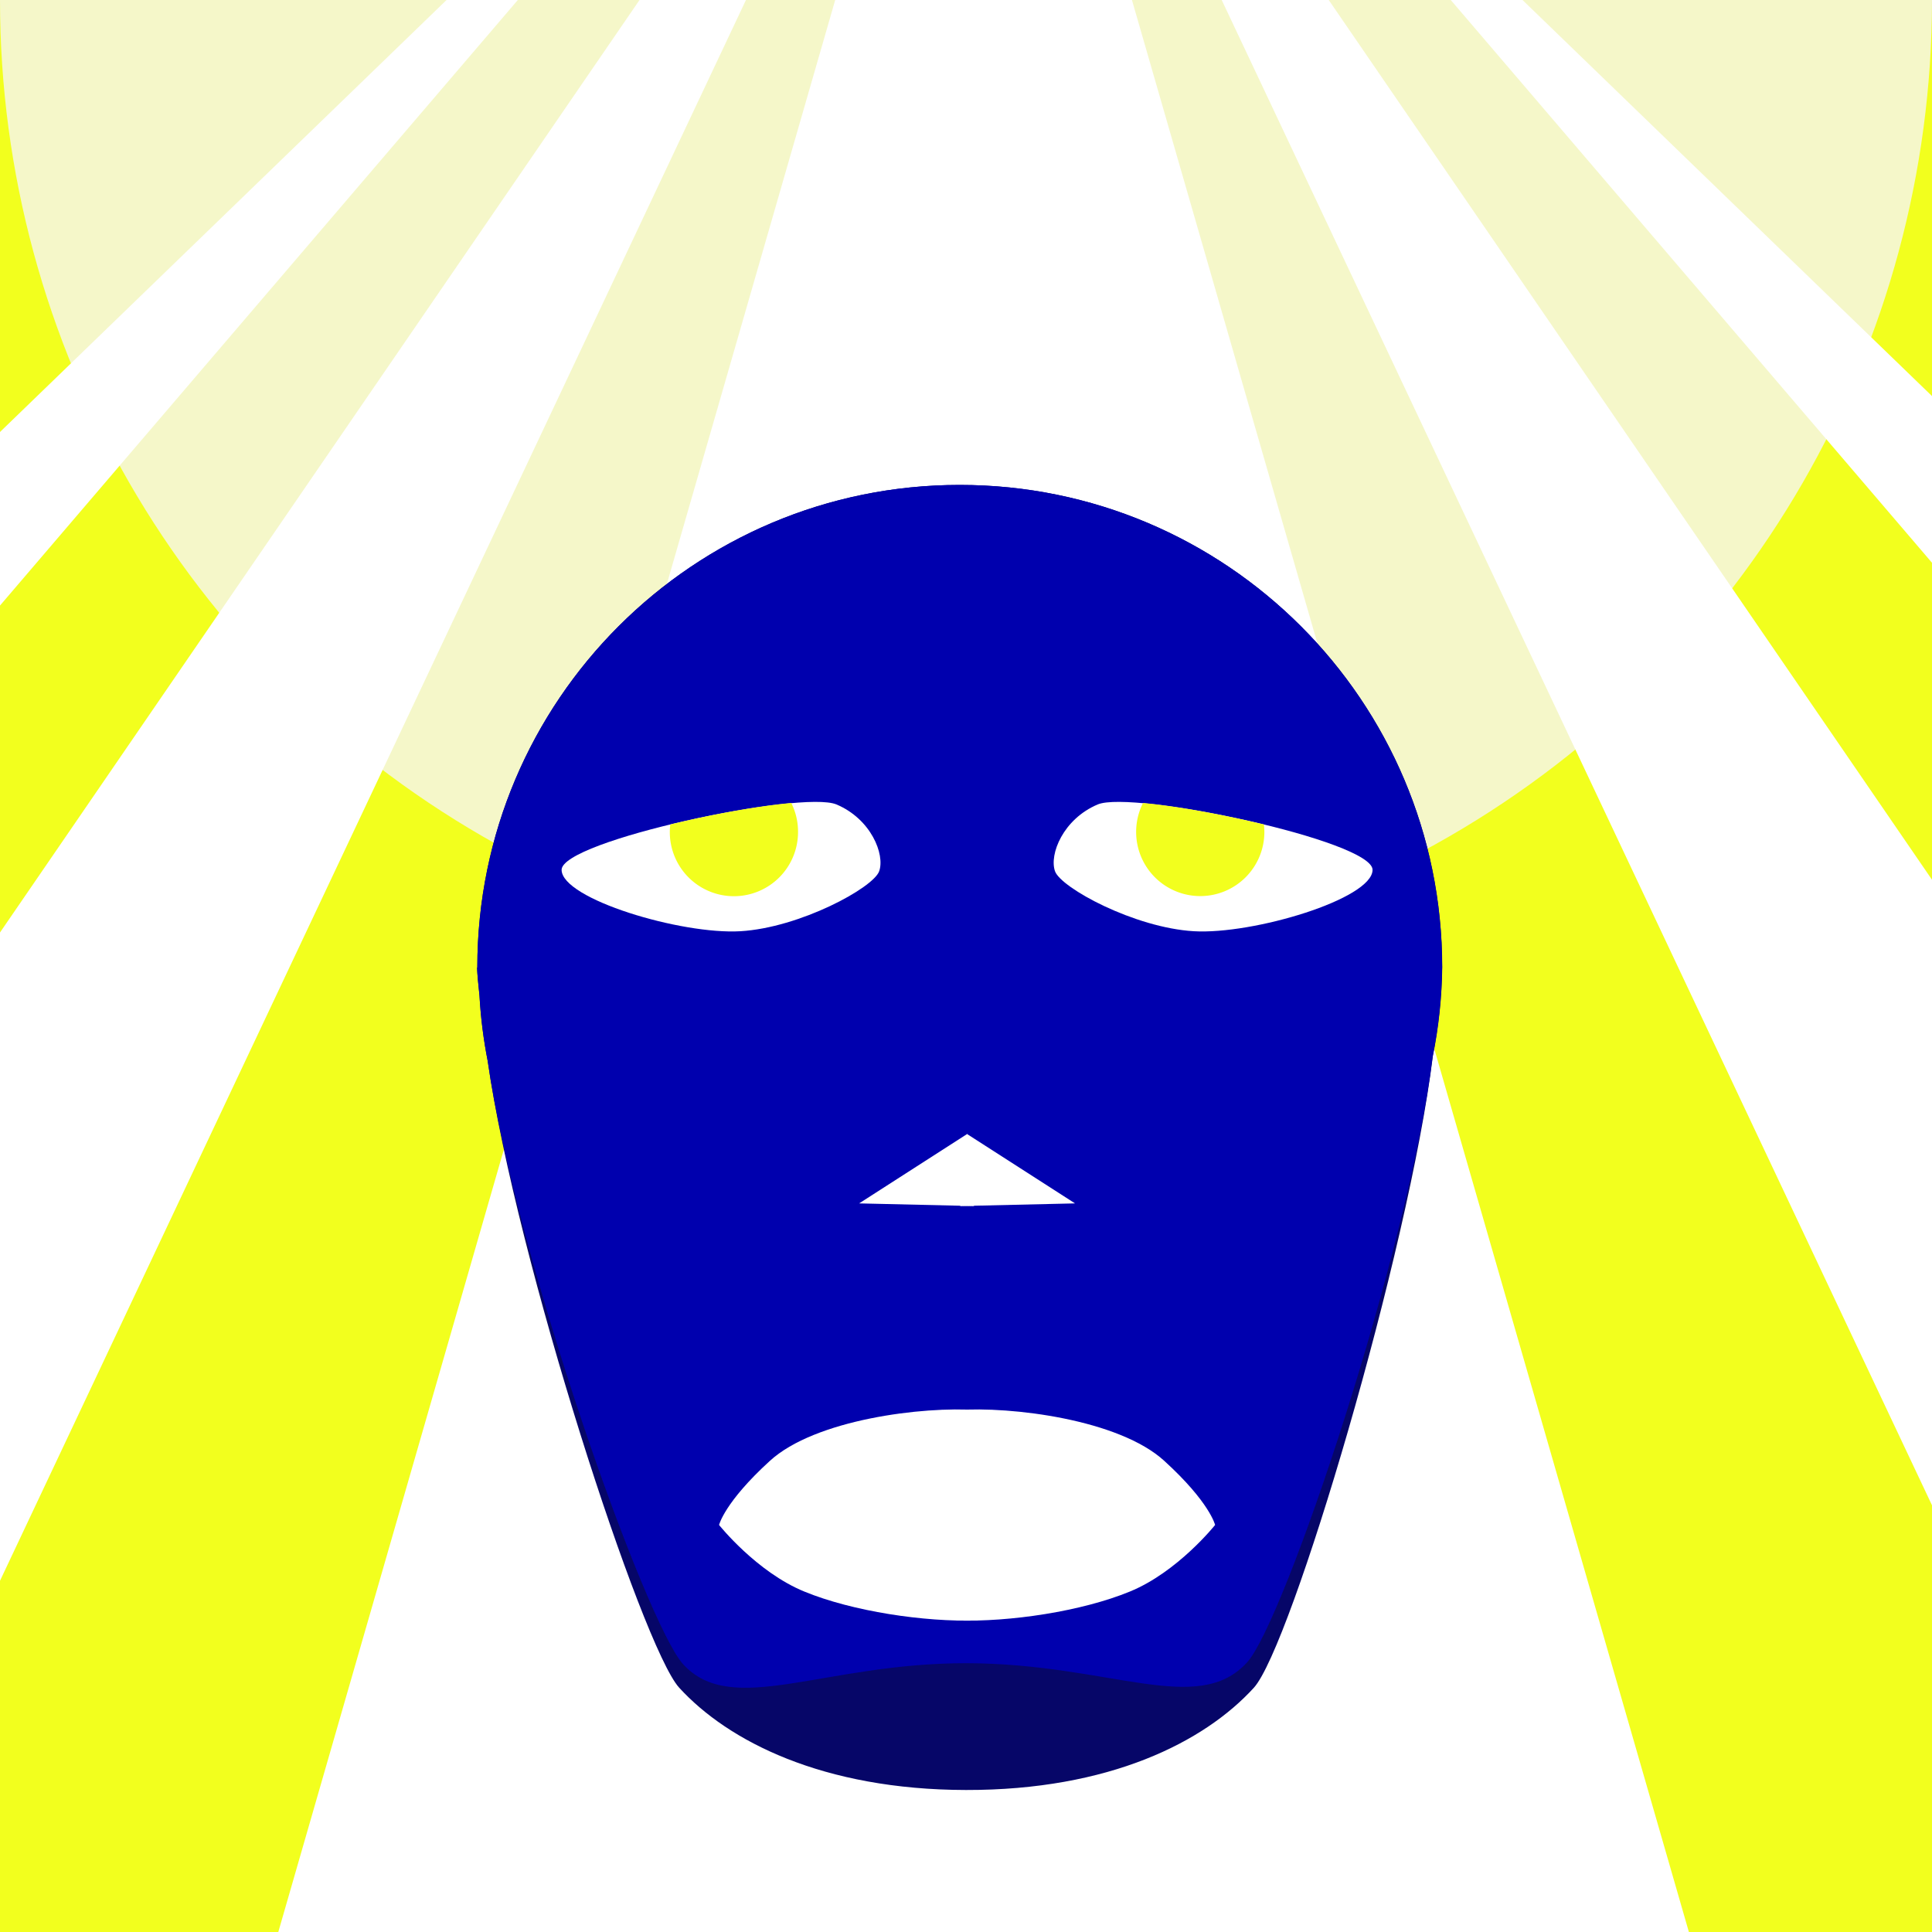 <?xml version="1.0" encoding="UTF-8" standalone="no"?>
<!-- Created with Inkscape (http://www.inkscape.org/) -->

<svg
   width="16"
   height="16"
   viewBox="0 0 16 16"
   version="1.1"
   id="svg1"
   inkscape:version="1.3.2 (091e20e, 2023-11-25, custom)"
   sodipodi:docname="divineGuidance.svg"
   xmlns:inkscape="http://www.inkscape.org/namespaces/inkscape"
   xmlns:sodipodi="http://sodipodi.sourceforge.net/DTD/sodipodi-0.dtd"
   xmlns="http://www.w3.org/2000/svg"
   xmlns:svg="http://www.w3.org/2000/svg">
  <sodipodi:namedview
     id="namedview1"
     pagecolor="#ffffff"
     bordercolor="#000000"
     borderopacity="0.25"
     inkscape:showpageshadow="2"
     inkscape:pageopacity="0.0"
     inkscape:pagecheckerboard="0"
     inkscape:deskcolor="#d1d1d1"
     inkscape:document-units="px"
     showgrid="true"
     inkscape:zoom="45.254834"
     inkscape:cx="9.1923881"
     inkscape:cy="9.7779609"
     inkscape:window-width="1920"
     inkscape:window-height="991"
     inkscape:window-x="-9"
     inkscape:window-y="-9"
     inkscape:window-maximized="1"
     inkscape:current-layer="layer1">
    <inkscape:grid
       id="grid1"
       units="px"
       originx="0"
       originy="0"
       spacingx="2"
       spacingy="2"
       empcolor="#0099e5"
       empopacity="0.302"
       color="#0099e5"
       opacity="0.149"
       empspacing="4"
       dotted="false"
       gridanglex="30"
       gridanglez="30"
       visible="true" />
  </sodipodi:namedview>
  <defs
     id="defs1" />
  <g
     inkscape:label="Warstwa 1"
     inkscape:groupmode="layer"
     id="layer1">
    <rect
       style="fill:#f2ff1e;fill-opacity:1;stroke-width:0.3;stroke-linecap:round;stroke-linejoin:round;paint-order:markers fill stroke"
       id="rect10"
       width="16.705"
       height="16.683"
       x="-0.376"
       y="-0.376" />
    <circle
       style="fill:#f5f7c9;fill-opacity:1;stroke-width:0.3;stroke-linecap:round;stroke-linejoin:round;paint-order:markers fill stroke"
       id="path13"
       cx="8"
       cy="0"
       r="8" />
    <path
       id="path11"
       style="fill:#ffffff;fill-opacity:1;stroke-width:0.3;stroke-linecap:round;stroke-linejoin:round;paint-order:markers fill stroke"
       d="M 8.992 -1.326 L 8.109 -1.104 L 8.109 -1.1 L 7.293 -1.305 L 1.834 17.633 L 8.506 17.436 L 8.508 17.436 L 14.451 17.611 L 8.992 -1.326 z M 10.186 -1.193 L 9.701 -0.883 L 17.5 15.645 L 17.611 9.635 L 10.186 -1.193 z M 6.1 -1.172 L -1.326 9.656 L -1.215 15.666 L 6.584 -0.861 L 6.1 -1.172 z M 11.49 -1.082 L 11.203 -0.949 L 17.59 6.52 L 17.59 4.818 L 11.49 -1.082 z M 4.795 -1.061 L -1.305 4.84 L -1.305 6.541 L 5.082 -0.928 L 4.795 -1.061 z " />
    <path
       id="path14"
       style="fill:#060668;stroke-width:0.3;stroke-linecap:round;stroke-linejoin:round;paint-order:markers fill stroke;fill-opacity:1"
       d="M 7.949,4.016 C 5.743,4.015 3.954,5.803 3.953,8.01 v 0.004 c -5.608e-4,1.415e-4 -0.001,-1.419e-4 -0.002,0 0.002,0.058 0.01,0.139 0.02,0.232 0.01,0.182 0.033,0.362 0.068,0.541 C 4.274,10.435 5.319,13.64 5.624,13.976 6.029,14.42 6.815,14.822 8,14.824 c 1.185,0.002 1.973,-0.396 2.384,-0.847 0.309,-0.34 1.282,-3.607 1.482,-5.229 0.049,-0.243 0.075,-0.49 0.078,-0.738 C 11.943,5.804 10.155,4.016 7.949,4.016 Z"
       sodipodi:nodetypes="csccccscsccc" />
    <path
       id="path1"
       style="fill:#0000ae;stroke-width:0.3;stroke-linecap:round;stroke-linejoin:round;paint-order:markers fill stroke"
       d="M 7.949,4.016 C 5.743,4.015 3.954,5.803 3.953,8.01 v 0.004 c -5.608e-4,1.415e-4 -0.001,-1.419e-4 -0.002,0 0.002,0.058 0.01,0.139 0.02,0.232 0.01,0.182 0.033,0.362 0.068,0.541 0.235,1.647 1.313,4.66 1.618,4.995 0.405,0.445 1.163,-0.01 2.348,-0.008 1.185,0.002 1.912,0.444 2.323,-0.007 0.309,-0.34 1.337,-3.397 1.537,-5.02 0.049,-0.243 0.075,-0.49 0.078,-0.738 C 11.943,5.804 10.155,4.016 7.949,4.016 Z"
       sodipodi:nodetypes="csccccscsccc" />
    <g
       id="g7">
      <path
         style="fill:#ffffff;fill-opacity:1;stroke-width:0.3;stroke-linecap:round;stroke-linejoin:round;paint-order:markers fill stroke"
         d="M 7.281,7.215 C 7.33,7.076 7.214,6.783 6.927,6.662 6.641,6.542 4.65,6.962 4.651,7.204 4.653,7.445 5.641,7.741 6.132,7.712 6.623,7.683 7.232,7.353 7.281,7.215 Z"
         id="path3"
         sodipodi:nodetypes="zzzzz" />
      <path
         style="fill:#ffffff;fill-opacity:1;stroke-width:0.3;stroke-linecap:round;stroke-linejoin:round;paint-order:markers fill stroke"
         d="m 8.093,11.678 c -0.446,-0.033 -1.343,0.077 -1.718,0.421 -0.376,0.343 -0.42,0.53 -0.42,0.53 0,0 0.31,0.39 0.707,0.552 0.397,0.163 0.991,0.253 1.434,0.239 -0.01,-0.528 8.036e-4,-0.997 -0.003,-1.742 z"
         id="path4"
         sodipodi:nodetypes="czczcc" />
      <path
         style="fill:#ffffff;fill-opacity:1;stroke-width:0.3;stroke-linecap:round;stroke-linejoin:round;paint-order:markers fill stroke"
         d="M 8.01,9.391 7.115,9.966 8.066,9.988 Z"
         id="path5"
         sodipodi:nodetypes="cccc" />
      <path
         id="path6"
         style="fill:#f2ff1e;fill-opacity:1;stroke-width:0.3;stroke-linecap:round;stroke-linejoin:round;paint-order:markers fill stroke"
         d="M 6.553 6.65 C 6.275 6.675 5.897 6.744 5.551 6.828 A 0.531 0.531 0 0 0 5.547 6.891 A 0.531 0.531 0 0 0 6.078 7.422 A 0.531 0.531 0 0 0 6.609 6.891 A 0.531 0.531 0 0 0 6.553 6.65 z " />
    </g>
    <g
       id="g10"
       transform="matrix(-1,0,0,1,16.018,0)">
      <path
         style="fill:#ffffff;fill-opacity:1;stroke-width:0.3;stroke-linecap:round;stroke-linejoin:round;paint-order:markers fill stroke"
         d="M 7.281,7.215 C 7.33,7.076 7.214,6.783 6.927,6.662 6.641,6.542 4.65,6.962 4.651,7.204 4.653,7.445 5.641,7.741 6.132,7.712 6.623,7.683 7.232,7.353 7.281,7.215 Z"
         id="path7"
         sodipodi:nodetypes="zzzzz" />
      <path
         style="fill:#ffffff;fill-opacity:1;stroke-width:0.3;stroke-linecap:round;stroke-linejoin:round;paint-order:markers fill stroke"
         d="m 8.093,11.678 c -0.446,-0.033 -1.343,0.077 -1.718,0.421 -0.376,0.343 -0.42,0.53 -0.42,0.53 0,0 0.31,0.39 0.707,0.552 0.397,0.163 0.991,0.253 1.434,0.239 -0.01,-0.528 8.036e-4,-0.997 -0.003,-1.742 z"
         id="path8"
         sodipodi:nodetypes="czczcc" />
      <path
         style="fill:#ffffff;fill-opacity:1;stroke-width:0.3;stroke-linecap:round;stroke-linejoin:round;paint-order:markers fill stroke"
         d="M 8.01,9.391 7.115,9.966 8.066,9.988 Z"
         id="path9"
         sodipodi:nodetypes="cccc" />
      <path
         id="path10"
         style="fill:#f2ff1e;fill-opacity:1;stroke-width:0.3;stroke-linecap:round;stroke-linejoin:round;paint-order:markers fill stroke"
         d="M 6.553,6.65 C 6.275,6.675 5.897,6.744 5.551,6.828 a 0.531,0.531 0 0 0 -0.004,0.062 0.531,0.531 0 0 0 0.531,0.531 0.531,0.531 0 0 0 0.531,-0.531 0.531,0.531 0 0 0 -0.057,-0.24 z" />
    </g>
  </g>
</svg>
